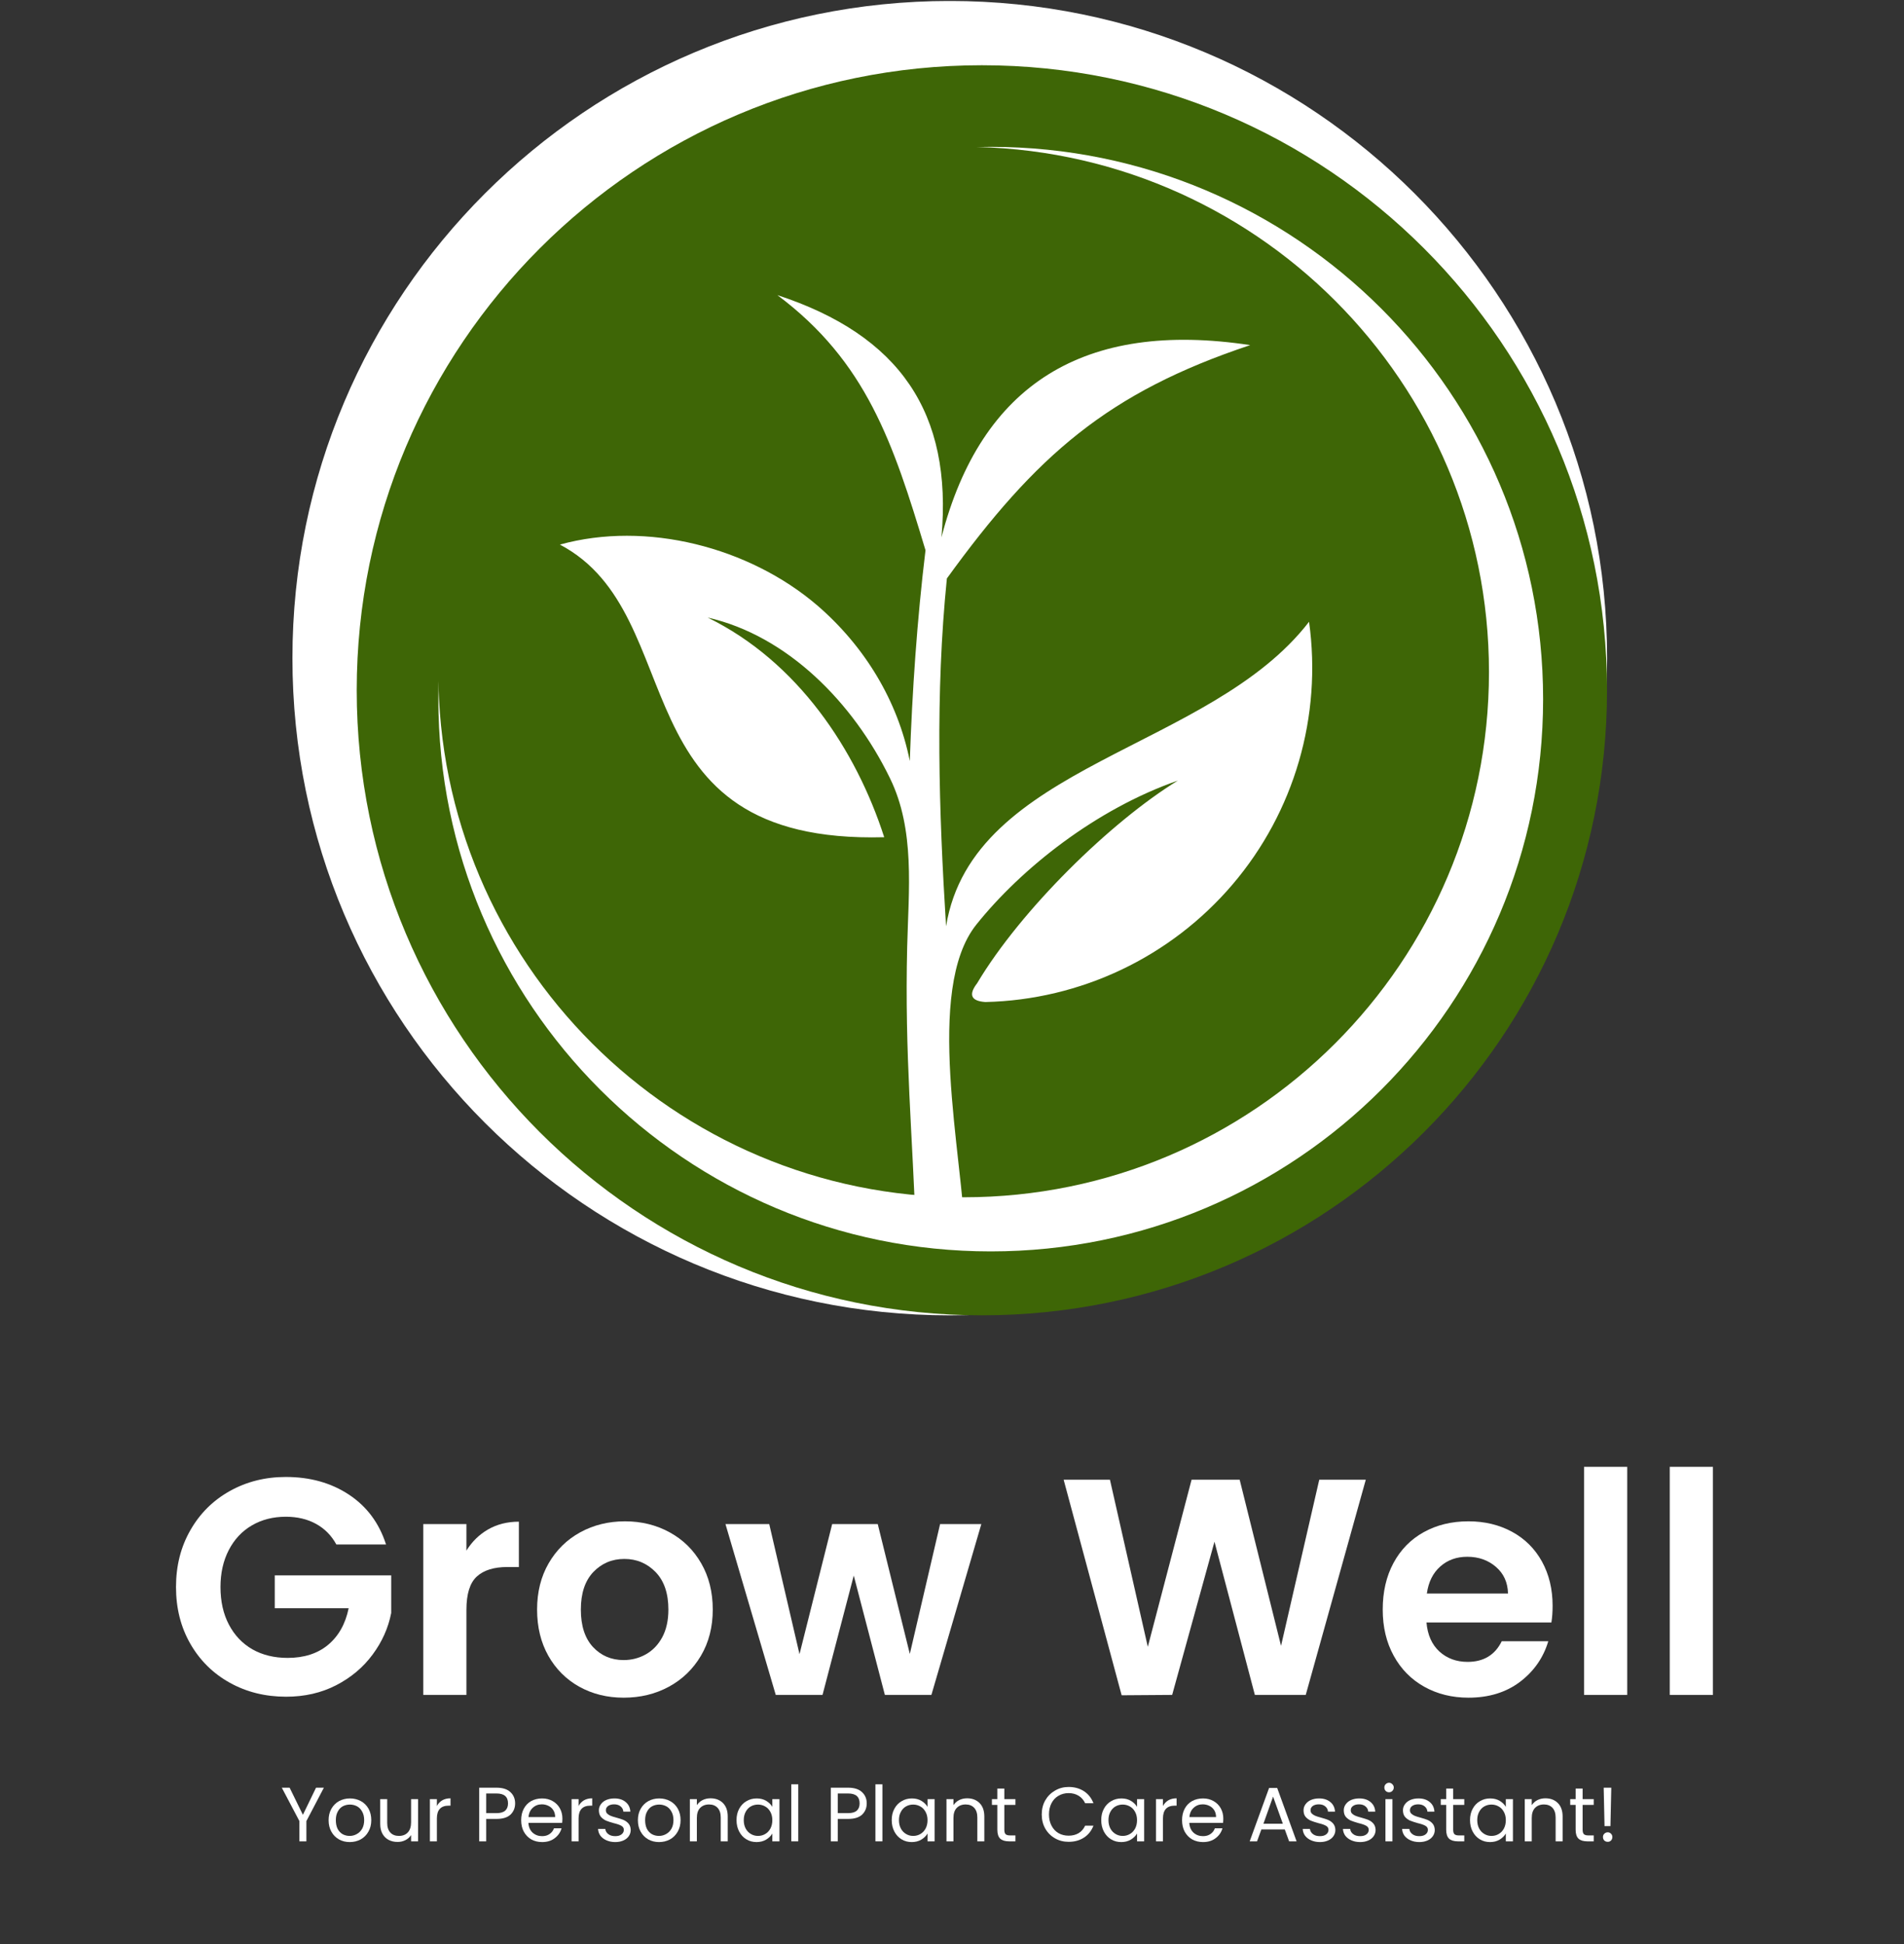 <svg xmlns="http://www.w3.org/2000/svg" xmlns:xlink="http://www.w3.org/1999/xlink" width="329" zoomAndPan="magnify" viewBox="0 0 246.75 252" height="336" preserveAspectRatio="xMidYMid meet" version="1.0"><rect x="0" y="0" width="246.75" height="252" fill="#333333" stroke="none"/><defs><g/><clipPath id="15470810c8"><path d="M 37.898 0.129 L 208.27 0.129 L 208.27 170.496 L 37.898 170.496 Z M 37.898 0.129 " clip-rule="nonzero"/></clipPath><clipPath id="a434ffbba6"><path d="M 123.086 170.496 C 170.133 170.496 208.27 132.359 208.27 85.312 C 208.27 38.266 170.133 0.125 123.086 0.125 C 76.039 0.125 37.898 38.266 37.898 85.312 C 37.898 132.359 76.039 170.496 123.086 170.496 Z M 123.086 170.496 " clip-rule="nonzero"/></clipPath><clipPath id="04ca653854"><path d="M 46.23 8.457 L 208.262 8.457 L 208.262 170.492 L 46.23 170.492 Z M 46.23 8.457 " clip-rule="nonzero"/></clipPath><clipPath id="14a77f9808"><path d="M 127.246 170.492 C 171.992 170.492 208.262 134.219 208.262 89.473 C 208.262 44.73 171.992 8.457 127.246 8.457 C 82.504 8.457 46.23 44.73 46.23 89.473 C 46.23 134.219 82.504 170.492 127.246 170.492 Z M 127.246 170.492 " clip-rule="nonzero"/></clipPath><clipPath id="42d0d74d50"><path d="M 56.809 19.035 L 199.98 19.035 L 199.98 162.207 L 56.809 162.207 Z M 56.809 19.035 " clip-rule="nonzero"/></clipPath><clipPath id="5af9bb416b"><path d="M 128.395 162.207 C 167.93 162.207 199.98 130.156 199.98 90.621 C 199.98 51.086 167.93 19.035 128.395 19.035 C 88.859 19.035 56.809 51.086 56.809 90.621 C 56.809 130.156 88.859 162.207 128.395 162.207 Z M 128.395 162.207 " clip-rule="nonzero"/></clipPath><clipPath id="cdf0ca6db5"><path d="M 56.805 19.031 L 192.965 19.031 L 192.965 155.191 L 56.805 155.191 Z M 56.805 19.031 " clip-rule="nonzero"/></clipPath><clipPath id="8d904d7955"><path d="M 124.887 155.191 C 162.484 155.191 192.965 124.711 192.965 87.113 C 192.965 49.512 162.484 19.031 124.887 19.031 C 87.285 19.031 56.805 49.512 56.805 87.113 C 56.805 124.711 87.285 155.191 124.887 155.191 Z M 124.887 155.191 " clip-rule="nonzero"/></clipPath><clipPath id="7692692f8c"><path d="M 72.535 38.254 L 171 38.254 L 171 155.887 L 72.535 155.887 Z M 72.535 38.254 " clip-rule="nonzero"/></clipPath></defs><g clip-path="url(#15470810c8)"><g clip-path="url(#a434ffbba6)"><path fill="#ffffff" d="M 208.27 170.496 L 37.898 170.496 L 37.898 0.125 L 208.27 0.125 Z M 208.27 170.496 " fill-opacity="1" fill-rule="nonzero"/></g></g><g clip-path="url(#04ca653854)"><g clip-path="url(#14a77f9808)"><path fill="#3e6606" d="M 208.262 170.492 L 46.23 170.492 L 46.23 8.457 L 208.262 8.457 Z M 208.262 170.492 " fill-opacity="1" fill-rule="nonzero"/></g></g><g clip-path="url(#42d0d74d50)"><g clip-path="url(#5af9bb416b)"><path fill="#ffffff" d="M 199.98 162.207 L 56.809 162.207 L 56.809 19.035 L 199.98 19.035 Z M 199.98 162.207 " fill-opacity="1" fill-rule="nonzero"/></g></g><g clip-path="url(#cdf0ca6db5)"><g clip-path="url(#8d904d7955)"><path fill="#3e6606" d="M 192.965 155.191 L 56.805 155.191 L 56.805 19.031 L 192.965 19.031 Z M 192.965 155.191 " fill-opacity="1" fill-rule="nonzero"/></g></g><g clip-path="url(#7692692f8c)"><path fill="#ffffff" d="M 126.629 127.453 C 125.48 128.945 125.848 129.754 127.699 129.883 C 140.055 129.598 151.703 124.059 159.723 114.656 C 167.742 105.254 171.348 92.844 169.648 80.594 C 156.773 97.312 126.055 98.984 122.605 120.062 C 121.668 105.02 121.195 89.973 122.711 74.98 C 134.281 58.996 143.605 50.871 162.023 44.734 C 140.5 41.469 127.152 49.801 122.008 69.652 C 123.469 53.508 116.598 43.453 100.746 38.254 C 112.262 46.875 115.738 57.348 119.941 71.324 C 118.844 80.387 118.219 89.527 117.906 98.645 C 116.363 90.887 112.082 83.781 105.891 78.453 C 97.062 70.906 83.766 67.484 72.562 70.59 C 89.906 79.734 79.641 109.457 114.59 108.52 C 110.93 97.156 103.355 85.742 91.707 80.047 C 102.051 82.398 110.59 91.094 115.344 100.891 C 118.609 107.578 117.75 115.359 117.566 122.727 C 117.227 136.805 118.27 146.836 118.742 160.914 L 125.113 160.836 C 124.75 149.734 119.785 128.289 126.523 119.855 C 132.352 112.566 142.016 104.887 152.645 101.18 C 144 106.48 132.324 117.895 126.629 127.453 " fill-opacity="1" fill-rule="evenodd"/></g><g fill="#ffffff" fill-opacity="1"><g transform="translate(21.418, 219.694)"><g><path d="M 22.172 -19.5 C 21.535 -20.664 20.656 -21.555 19.531 -22.172 C 18.414 -22.785 17.113 -23.094 15.625 -23.094 C 13.969 -23.094 12.5 -22.719 11.219 -21.969 C 9.945 -21.227 8.953 -20.164 8.234 -18.781 C 7.516 -17.395 7.156 -15.797 7.156 -13.984 C 7.156 -12.117 7.52 -10.492 8.25 -9.109 C 8.977 -7.723 9.992 -6.656 11.297 -5.906 C 12.609 -5.164 14.129 -4.797 15.859 -4.797 C 17.992 -4.797 19.738 -5.359 21.094 -6.484 C 22.457 -7.617 23.348 -9.203 23.766 -11.234 L 14.188 -11.234 L 14.188 -15.5 L 29.281 -15.5 L 29.281 -10.625 C 28.906 -8.688 28.102 -6.891 26.875 -5.234 C 25.656 -3.578 24.078 -2.25 22.141 -1.25 C 20.211 -0.258 18.051 0.234 15.656 0.234 C 12.969 0.234 10.535 -0.367 8.359 -1.578 C 6.191 -2.785 4.488 -4.469 3.25 -6.625 C 2.008 -8.789 1.391 -11.242 1.391 -13.984 C 1.391 -16.723 2.008 -19.176 3.25 -21.344 C 4.488 -23.52 6.191 -25.211 8.359 -26.422 C 10.535 -27.641 12.957 -28.25 15.625 -28.25 C 18.77 -28.25 21.5 -27.484 23.812 -25.953 C 26.125 -24.422 27.723 -22.27 28.609 -19.5 Z M 22.172 -19.5 "/></g></g></g><g fill="#ffffff" fill-opacity="1"><g transform="translate(52.103, 219.694)"><g><path d="M 8.344 -18.703 C 9.062 -19.867 10 -20.785 11.156 -21.453 C 12.32 -22.117 13.648 -22.453 15.141 -22.453 L 15.141 -16.578 L 13.656 -16.578 C 11.906 -16.578 10.582 -16.164 9.688 -15.344 C 8.789 -14.52 8.344 -13.082 8.344 -11.031 L 8.344 0 L 2.75 0 L 2.75 -22.141 L 8.344 -22.141 Z M 8.344 -18.703 "/></g></g></g><g fill="#ffffff" fill-opacity="1"><g transform="translate(68.245, 219.694)"><g><path d="M 12.578 0.359 C 10.453 0.359 8.535 -0.113 6.828 -1.062 C 5.129 -2.008 3.789 -3.348 2.812 -5.078 C 1.844 -6.805 1.359 -8.801 1.359 -11.062 C 1.359 -13.332 1.859 -15.332 2.859 -17.062 C 3.859 -18.789 5.223 -20.129 6.953 -21.078 C 8.68 -22.023 10.613 -22.5 12.75 -22.5 C 14.875 -22.5 16.801 -22.023 18.531 -21.078 C 20.27 -20.129 21.633 -18.789 22.625 -17.062 C 23.625 -15.332 24.125 -13.332 24.125 -11.062 C 24.125 -8.801 23.613 -6.805 22.594 -5.078 C 21.57 -3.348 20.188 -2.008 18.438 -1.062 C 16.695 -0.113 14.742 0.359 12.578 0.359 Z M 12.578 -4.516 C 13.598 -4.516 14.551 -4.758 15.438 -5.25 C 16.332 -5.75 17.047 -6.488 17.578 -7.469 C 18.109 -8.457 18.375 -9.656 18.375 -11.062 C 18.375 -13.164 17.82 -14.785 16.719 -15.922 C 15.613 -17.055 14.266 -17.625 12.672 -17.625 C 11.066 -17.625 9.723 -17.055 8.641 -15.922 C 7.566 -14.785 7.031 -13.164 7.031 -11.062 C 7.031 -8.957 7.555 -7.336 8.609 -6.203 C 9.66 -5.078 10.984 -4.516 12.578 -4.516 Z M 12.578 -4.516 "/></g></g></g><g fill="#ffffff" fill-opacity="1"><g transform="translate(93.737, 219.694)"><g><path d="M 33.438 -22.141 L 26.969 0 L 20.938 0 L 16.906 -15.469 L 12.859 0 L 6.797 0 L 0.281 -22.141 L 5.953 -22.141 L 9.875 -5.281 L 14.109 -22.141 L 20.016 -22.141 L 24.172 -5.312 L 28.094 -22.141 Z M 33.438 -22.141 "/></g></g></g><g fill="#ffffff" fill-opacity="1"><g transform="translate(127.46, 219.694)"><g/></g></g><g fill="#ffffff" fill-opacity="1"><g transform="translate(136.969, 219.694)"><g><path d="M 40.031 -27.891 L 32.25 0 L 25.656 0 L 20.422 -19.859 L 14.938 0 L 8.391 0.047 L 0.875 -27.891 L 6.875 -27.891 L 11.781 -6.234 L 17.453 -27.891 L 23.688 -27.891 L 29.047 -6.359 L 34 -27.891 Z M 40.031 -27.891 "/></g></g></g><g fill="#ffffff" fill-opacity="1"><g transform="translate(177.883, 219.694)"><g><path d="M 23.328 -11.547 C 23.328 -10.742 23.273 -10.023 23.172 -9.391 L 6.984 -9.391 C 7.117 -7.785 7.676 -6.531 8.656 -5.625 C 9.645 -4.727 10.863 -4.281 12.312 -4.281 C 14.383 -4.281 15.859 -5.172 16.734 -6.953 L 22.766 -6.953 C 22.129 -4.816 20.906 -3.062 19.094 -1.688 C 17.281 -0.32 15.055 0.359 12.422 0.359 C 10.297 0.359 8.383 -0.113 6.688 -1.062 C 5 -2.008 3.68 -3.348 2.734 -5.078 C 1.785 -6.805 1.312 -8.801 1.312 -11.062 C 1.312 -13.352 1.773 -15.363 2.703 -17.094 C 3.641 -18.832 4.945 -20.164 6.625 -21.094 C 8.312 -22.031 10.242 -22.5 12.422 -22.5 C 14.523 -22.5 16.41 -22.047 18.078 -21.141 C 19.742 -20.234 21.035 -18.945 21.953 -17.281 C 22.867 -15.613 23.328 -13.703 23.328 -11.547 Z M 17.547 -13.141 C 17.516 -14.578 16.992 -15.727 15.984 -16.594 C 14.973 -17.469 13.734 -17.906 12.266 -17.906 C 10.879 -17.906 9.711 -17.484 8.766 -16.641 C 7.816 -15.797 7.238 -14.629 7.031 -13.141 Z M 17.547 -13.141 "/></g></g></g><g fill="#ffffff" fill-opacity="1"><g transform="translate(202.536, 219.694)"><g><path d="M 8.344 -29.562 L 8.344 0 L 2.75 0 L 2.75 -29.562 Z M 8.344 -29.562 "/></g></g></g><g fill="#ffffff" fill-opacity="1"><g transform="translate(213.644, 219.694)"><g><path d="M 8.344 -29.562 L 8.344 0 L 2.75 0 L 2.75 -29.562 Z M 8.344 -29.562 "/></g></g></g><g fill="#ffffff" fill-opacity="1"><g transform="translate(36.332, 238.674)"><g><path d="M 5.641 -6.953 L 3.375 -2.625 L 3.375 0 L 2.469 0 L 2.469 -2.625 L 0.188 -6.953 L 1.203 -6.953 L 2.922 -3.438 L 4.625 -6.953 Z M 5.641 -6.953 "/></g></g></g><g fill="#ffffff" fill-opacity="1"><g transform="translate(42.164, 238.674)"><g><path d="M 3.156 0.094 C 2.645 0.094 2.18 -0.02 1.766 -0.25 C 1.348 -0.488 1.02 -0.82 0.781 -1.25 C 0.539 -1.676 0.422 -2.176 0.422 -2.75 C 0.422 -3.301 0.539 -3.789 0.781 -4.219 C 1.031 -4.656 1.363 -4.988 1.781 -5.219 C 2.207 -5.445 2.676 -5.562 3.188 -5.562 C 3.707 -5.562 4.176 -5.445 4.594 -5.219 C 5.02 -4.988 5.352 -4.66 5.594 -4.234 C 5.832 -3.805 5.953 -3.312 5.953 -2.75 C 5.953 -2.176 5.828 -1.676 5.578 -1.25 C 5.336 -0.82 5.004 -0.488 4.578 -0.25 C 4.148 -0.02 3.676 0.094 3.156 0.094 Z M 3.156 -0.703 C 3.477 -0.703 3.781 -0.781 4.062 -0.938 C 4.352 -1.094 4.586 -1.32 4.766 -1.625 C 4.941 -1.938 5.031 -2.312 5.031 -2.75 C 5.031 -3.188 4.941 -3.555 4.766 -3.859 C 4.598 -4.172 4.375 -4.398 4.094 -4.547 C 3.812 -4.691 3.508 -4.766 3.188 -4.766 C 2.852 -4.766 2.547 -4.691 2.266 -4.547 C 1.992 -4.398 1.773 -4.172 1.609 -3.859 C 1.441 -3.555 1.359 -3.188 1.359 -2.75 C 1.359 -2.301 1.438 -1.922 1.594 -1.609 C 1.758 -1.305 1.977 -1.078 2.25 -0.922 C 2.531 -0.773 2.832 -0.703 3.156 -0.703 Z M 3.156 -0.703 "/></g></g></g><g fill="#ffffff" fill-opacity="1"><g transform="translate(48.555, 238.674)"><g><path d="M 5.625 -5.469 L 5.625 0 L 4.719 0 L 4.719 -0.812 C 4.539 -0.531 4.297 -0.312 3.984 -0.156 C 3.68 0 3.344 0.078 2.969 0.078 C 2.539 0.078 2.156 -0.008 1.812 -0.188 C 1.477 -0.363 1.211 -0.625 1.016 -0.969 C 0.816 -1.32 0.719 -1.754 0.719 -2.266 L 0.719 -5.469 L 1.625 -5.469 L 1.625 -2.391 C 1.625 -1.848 1.758 -1.43 2.031 -1.141 C 2.301 -0.848 2.672 -0.703 3.141 -0.703 C 3.629 -0.703 4.016 -0.852 4.297 -1.156 C 4.578 -1.457 4.719 -1.895 4.719 -2.469 L 4.719 -5.469 Z M 5.625 -5.469 "/></g></g></g><g fill="#ffffff" fill-opacity="1"><g transform="translate(54.946, 238.674)"><g><path d="M 1.672 -4.578 C 1.836 -4.891 2.066 -5.133 2.359 -5.312 C 2.66 -5.488 3.02 -5.578 3.438 -5.578 L 3.438 -4.625 L 3.203 -4.625 C 2.18 -4.625 1.672 -4.07 1.672 -2.969 L 1.672 0 L 0.766 0 L 0.766 -5.469 L 1.672 -5.469 Z M 1.672 -4.578 "/></g></g></g><g fill="#ffffff" fill-opacity="1"><g transform="translate(58.671, 238.674)"><g/></g></g><g fill="#ffffff" fill-opacity="1"><g transform="translate(61.337, 238.674)"><g><path d="M 5.422 -4.922 C 5.422 -4.336 5.223 -3.852 4.828 -3.469 C 4.43 -3.094 3.828 -2.906 3.016 -2.906 L 1.672 -2.906 L 1.672 0 L 0.766 0 L 0.766 -6.953 L 3.016 -6.953 C 3.797 -6.953 4.391 -6.766 4.797 -6.391 C 5.211 -6.016 5.422 -5.523 5.422 -4.922 Z M 3.016 -3.656 C 3.523 -3.656 3.898 -3.766 4.141 -3.984 C 4.379 -4.203 4.5 -4.516 4.5 -4.922 C 4.5 -5.773 4.004 -6.203 3.016 -6.203 L 1.672 -6.203 L 1.672 -3.656 Z M 3.016 -3.656 "/></g></g></g><g fill="#ffffff" fill-opacity="1"><g transform="translate(67.119, 238.674)"><g><path d="M 5.766 -2.953 C 5.766 -2.773 5.754 -2.586 5.734 -2.391 L 1.359 -2.391 C 1.391 -1.859 1.57 -1.438 1.906 -1.125 C 2.25 -0.82 2.66 -0.672 3.141 -0.672 C 3.523 -0.672 3.848 -0.766 4.109 -0.953 C 4.379 -1.141 4.566 -1.383 4.672 -1.688 L 5.656 -1.688 C 5.508 -1.164 5.211 -0.738 4.766 -0.406 C 4.328 -0.07 3.785 0.094 3.141 0.094 C 2.617 0.094 2.148 -0.02 1.734 -0.25 C 1.328 -0.488 1.004 -0.82 0.766 -1.25 C 0.535 -1.676 0.422 -2.176 0.422 -2.75 C 0.422 -3.312 0.535 -3.805 0.766 -4.234 C 0.992 -4.66 1.312 -4.988 1.719 -5.219 C 2.133 -5.445 2.609 -5.562 3.141 -5.562 C 3.648 -5.562 4.102 -5.445 4.5 -5.219 C 4.906 -4.988 5.219 -4.676 5.438 -4.281 C 5.656 -3.883 5.766 -3.441 5.766 -2.953 Z M 4.828 -3.141 C 4.828 -3.484 4.75 -3.781 4.594 -4.031 C 4.438 -4.281 4.227 -4.469 3.969 -4.594 C 3.707 -4.727 3.414 -4.797 3.094 -4.797 C 2.633 -4.797 2.242 -4.645 1.922 -4.344 C 1.598 -4.051 1.414 -3.648 1.375 -3.141 Z M 4.828 -3.141 "/></g></g></g><g fill="#ffffff" fill-opacity="1"><g transform="translate(73.31, 238.674)"><g><path d="M 1.672 -4.578 C 1.836 -4.891 2.066 -5.133 2.359 -5.312 C 2.66 -5.488 3.02 -5.578 3.438 -5.578 L 3.438 -4.625 L 3.203 -4.625 C 2.18 -4.625 1.672 -4.07 1.672 -2.969 L 1.672 0 L 0.766 0 L 0.766 -5.469 L 1.672 -5.469 Z M 1.672 -4.578 "/></g></g></g><g fill="#ffffff" fill-opacity="1"><g transform="translate(77.035, 238.674)"><g><path d="M 2.703 0.094 C 2.285 0.094 1.91 0.02 1.578 -0.125 C 1.242 -0.27 0.977 -0.469 0.781 -0.719 C 0.594 -0.977 0.488 -1.273 0.469 -1.609 L 1.406 -1.609 C 1.438 -1.336 1.566 -1.113 1.797 -0.938 C 2.023 -0.758 2.328 -0.672 2.703 -0.672 C 3.047 -0.672 3.316 -0.75 3.516 -0.906 C 3.711 -1.062 3.812 -1.254 3.812 -1.484 C 3.812 -1.723 3.703 -1.898 3.484 -2.016 C 3.273 -2.141 2.945 -2.254 2.5 -2.359 C 2.094 -2.473 1.758 -2.582 1.5 -2.688 C 1.25 -2.801 1.031 -2.961 0.844 -3.172 C 0.664 -3.391 0.578 -3.676 0.578 -4.031 C 0.578 -4.312 0.66 -4.566 0.828 -4.797 C 0.992 -5.035 1.227 -5.223 1.531 -5.359 C 1.844 -5.492 2.195 -5.562 2.594 -5.562 C 3.195 -5.562 3.68 -5.406 4.047 -5.094 C 4.422 -4.789 4.625 -4.375 4.656 -3.844 L 3.75 -3.844 C 3.727 -4.125 3.609 -4.352 3.391 -4.531 C 3.18 -4.707 2.906 -4.797 2.562 -4.797 C 2.227 -4.797 1.961 -4.723 1.766 -4.578 C 1.578 -4.441 1.484 -4.258 1.484 -4.031 C 1.484 -3.852 1.539 -3.707 1.656 -3.594 C 1.781 -3.477 1.926 -3.383 2.094 -3.312 C 2.27 -3.238 2.516 -3.16 2.828 -3.078 C 3.223 -2.973 3.539 -2.867 3.781 -2.766 C 4.031 -2.66 4.242 -2.504 4.422 -2.297 C 4.598 -2.086 4.691 -1.816 4.703 -1.484 C 4.703 -1.18 4.617 -0.91 4.453 -0.672 C 4.285 -0.43 4.051 -0.242 3.75 -0.109 C 3.445 0.023 3.098 0.094 2.703 0.094 Z M 2.703 0.094 "/></g></g></g><g fill="#ffffff" fill-opacity="1"><g transform="translate(82.247, 238.674)"><g><path d="M 3.156 0.094 C 2.645 0.094 2.18 -0.02 1.766 -0.25 C 1.348 -0.488 1.02 -0.82 0.781 -1.25 C 0.539 -1.676 0.422 -2.176 0.422 -2.75 C 0.422 -3.301 0.539 -3.789 0.781 -4.219 C 1.031 -4.656 1.363 -4.988 1.781 -5.219 C 2.207 -5.445 2.676 -5.562 3.188 -5.562 C 3.707 -5.562 4.176 -5.445 4.594 -5.219 C 5.02 -4.988 5.352 -4.66 5.594 -4.234 C 5.832 -3.805 5.953 -3.312 5.953 -2.75 C 5.953 -2.176 5.828 -1.676 5.578 -1.25 C 5.336 -0.82 5.004 -0.488 4.578 -0.25 C 4.148 -0.02 3.676 0.094 3.156 0.094 Z M 3.156 -0.703 C 3.477 -0.703 3.781 -0.781 4.062 -0.938 C 4.352 -1.094 4.586 -1.32 4.766 -1.625 C 4.941 -1.938 5.031 -2.312 5.031 -2.75 C 5.031 -3.188 4.941 -3.555 4.766 -3.859 C 4.598 -4.172 4.375 -4.398 4.094 -4.547 C 3.812 -4.691 3.508 -4.766 3.188 -4.766 C 2.852 -4.766 2.547 -4.691 2.266 -4.547 C 1.992 -4.398 1.773 -4.172 1.609 -3.859 C 1.441 -3.555 1.359 -3.188 1.359 -2.75 C 1.359 -2.301 1.438 -1.922 1.594 -1.609 C 1.758 -1.305 1.977 -1.078 2.25 -0.922 C 2.531 -0.773 2.832 -0.703 3.156 -0.703 Z M 3.156 -0.703 "/></g></g></g><g fill="#ffffff" fill-opacity="1"><g transform="translate(88.638, 238.674)"><g><path d="M 3.438 -5.578 C 4.102 -5.578 4.641 -5.375 5.047 -4.969 C 5.461 -4.562 5.672 -3.977 5.672 -3.219 L 5.672 0 L 4.766 0 L 4.766 -3.094 C 4.766 -3.633 4.629 -4.051 4.359 -4.344 C 4.086 -4.633 3.719 -4.781 3.25 -4.781 C 2.77 -4.781 2.383 -4.629 2.094 -4.328 C 1.812 -4.035 1.672 -3.602 1.672 -3.031 L 1.672 0 L 0.766 0 L 0.766 -5.469 L 1.672 -5.469 L 1.672 -4.688 C 1.859 -4.969 2.102 -5.188 2.406 -5.344 C 2.719 -5.5 3.062 -5.578 3.438 -5.578 Z M 3.438 -5.578 "/></g></g></g><g fill="#ffffff" fill-opacity="1"><g transform="translate(95.029, 238.674)"><g><path d="M 0.422 -2.75 C 0.422 -3.312 0.535 -3.801 0.766 -4.219 C 0.992 -4.645 1.305 -4.973 1.703 -5.203 C 2.098 -5.441 2.539 -5.562 3.031 -5.562 C 3.508 -5.562 3.922 -5.457 4.266 -5.25 C 4.617 -5.039 4.883 -4.781 5.062 -4.469 L 5.062 -5.469 L 5.984 -5.469 L 5.984 0 L 5.062 0 L 5.062 -1.016 C 4.883 -0.703 4.613 -0.438 4.25 -0.219 C 3.895 -0.008 3.484 0.094 3.016 0.094 C 2.523 0.094 2.082 -0.023 1.688 -0.266 C 1.301 -0.504 0.992 -0.836 0.766 -1.266 C 0.535 -1.703 0.422 -2.195 0.422 -2.75 Z M 5.062 -2.75 C 5.062 -3.156 4.977 -3.508 4.812 -3.812 C 4.645 -4.125 4.422 -4.359 4.141 -4.516 C 3.859 -4.68 3.547 -4.766 3.203 -4.766 C 2.867 -4.766 2.562 -4.688 2.281 -4.531 C 2 -4.375 1.773 -4.141 1.609 -3.828 C 1.441 -3.523 1.359 -3.164 1.359 -2.75 C 1.359 -2.332 1.441 -1.969 1.609 -1.656 C 1.773 -1.352 2 -1.117 2.281 -0.953 C 2.562 -0.785 2.867 -0.703 3.203 -0.703 C 3.547 -0.703 3.859 -0.785 4.141 -0.953 C 4.422 -1.117 4.645 -1.352 4.812 -1.656 C 4.977 -1.969 5.062 -2.332 5.062 -2.75 Z M 5.062 -2.75 "/></g></g></g><g fill="#ffffff" fill-opacity="1"><g transform="translate(101.78, 238.674)"><g><path d="M 1.672 -7.391 L 1.672 0 L 0.766 0 L 0.766 -7.391 Z M 1.672 -7.391 "/></g></g></g><g fill="#ffffff" fill-opacity="1"><g transform="translate(104.236, 238.674)"><g/></g></g><g fill="#ffffff" fill-opacity="1"><g transform="translate(106.903, 238.674)"><g><path d="M 5.422 -4.922 C 5.422 -4.336 5.223 -3.852 4.828 -3.469 C 4.43 -3.094 3.828 -2.906 3.016 -2.906 L 1.672 -2.906 L 1.672 0 L 0.766 0 L 0.766 -6.953 L 3.016 -6.953 C 3.797 -6.953 4.391 -6.766 4.797 -6.391 C 5.211 -6.016 5.422 -5.523 5.422 -4.922 Z M 3.016 -3.656 C 3.523 -3.656 3.898 -3.766 4.141 -3.984 C 4.379 -4.203 4.5 -4.516 4.5 -4.922 C 4.5 -5.773 4.004 -6.203 3.016 -6.203 L 1.672 -6.203 L 1.672 -3.656 Z M 3.016 -3.656 "/></g></g></g><g fill="#ffffff" fill-opacity="1"><g transform="translate(112.685, 238.674)"><g><path d="M 1.672 -7.391 L 1.672 0 L 0.766 0 L 0.766 -7.391 Z M 1.672 -7.391 "/></g></g></g><g fill="#ffffff" fill-opacity="1"><g transform="translate(115.141, 238.674)"><g><path d="M 0.422 -2.75 C 0.422 -3.312 0.535 -3.801 0.766 -4.219 C 0.992 -4.645 1.305 -4.973 1.703 -5.203 C 2.098 -5.441 2.539 -5.562 3.031 -5.562 C 3.508 -5.562 3.922 -5.457 4.266 -5.25 C 4.617 -5.039 4.883 -4.781 5.062 -4.469 L 5.062 -5.469 L 5.984 -5.469 L 5.984 0 L 5.062 0 L 5.062 -1.016 C 4.883 -0.703 4.613 -0.438 4.25 -0.219 C 3.895 -0.008 3.484 0.094 3.016 0.094 C 2.523 0.094 2.082 -0.023 1.688 -0.266 C 1.301 -0.504 0.992 -0.836 0.766 -1.266 C 0.535 -1.703 0.422 -2.195 0.422 -2.75 Z M 5.062 -2.75 C 5.062 -3.156 4.977 -3.508 4.812 -3.812 C 4.645 -4.125 4.422 -4.359 4.141 -4.516 C 3.859 -4.68 3.547 -4.766 3.203 -4.766 C 2.867 -4.766 2.562 -4.688 2.281 -4.531 C 2 -4.375 1.773 -4.141 1.609 -3.828 C 1.441 -3.523 1.359 -3.164 1.359 -2.75 C 1.359 -2.332 1.441 -1.969 1.609 -1.656 C 1.773 -1.352 2 -1.117 2.281 -0.953 C 2.562 -0.785 2.867 -0.703 3.203 -0.703 C 3.547 -0.703 3.859 -0.785 4.141 -0.953 C 4.422 -1.117 4.645 -1.352 4.812 -1.656 C 4.977 -1.969 5.062 -2.332 5.062 -2.75 Z M 5.062 -2.75 "/></g></g></g><g fill="#ffffff" fill-opacity="1"><g transform="translate(121.892, 238.674)"><g><path d="M 3.438 -5.578 C 4.102 -5.578 4.641 -5.375 5.047 -4.969 C 5.461 -4.562 5.672 -3.977 5.672 -3.219 L 5.672 0 L 4.766 0 L 4.766 -3.094 C 4.766 -3.633 4.629 -4.051 4.359 -4.344 C 4.086 -4.633 3.719 -4.781 3.25 -4.781 C 2.77 -4.781 2.383 -4.629 2.094 -4.328 C 1.812 -4.035 1.672 -3.602 1.672 -3.031 L 1.672 0 L 0.766 0 L 0.766 -5.469 L 1.672 -5.469 L 1.672 -4.688 C 1.859 -4.969 2.102 -5.188 2.406 -5.344 C 2.719 -5.5 3.062 -5.578 3.438 -5.578 Z M 3.438 -5.578 "/></g></g></g><g fill="#ffffff" fill-opacity="1"><g transform="translate(128.283, 238.674)"><g><path d="M 1.875 -4.719 L 1.875 -1.5 C 1.875 -1.227 1.93 -1.035 2.047 -0.922 C 2.16 -0.816 2.359 -0.766 2.641 -0.766 L 3.312 -0.766 L 3.312 0 L 2.484 0 C 1.984 0 1.602 -0.113 1.344 -0.344 C 1.094 -0.582 0.969 -0.969 0.969 -1.5 L 0.969 -4.719 L 0.266 -4.719 L 0.266 -5.469 L 0.969 -5.469 L 0.969 -6.844 L 1.875 -6.844 L 1.875 -5.469 L 3.312 -5.469 L 3.312 -4.719 Z M 1.875 -4.719 "/></g></g></g><g fill="#ffffff" fill-opacity="1"><g transform="translate(131.917, 238.674)"><g/></g></g><g fill="#ffffff" fill-opacity="1"><g transform="translate(134.584, 238.674)"><g><path d="M 0.422 -3.484 C 0.422 -4.16 0.57 -4.77 0.875 -5.312 C 1.188 -5.852 1.609 -6.273 2.141 -6.578 C 2.672 -6.891 3.258 -7.047 3.906 -7.047 C 4.664 -7.047 5.328 -6.863 5.891 -6.5 C 6.453 -6.133 6.863 -5.613 7.125 -4.938 L 6.047 -4.938 C 5.848 -5.363 5.566 -5.688 5.203 -5.906 C 4.836 -6.133 4.406 -6.25 3.906 -6.25 C 3.414 -6.25 2.977 -6.133 2.594 -5.906 C 2.207 -5.688 1.906 -5.367 1.688 -4.953 C 1.469 -4.535 1.359 -4.047 1.359 -3.484 C 1.359 -2.93 1.469 -2.445 1.688 -2.031 C 1.906 -1.613 2.207 -1.289 2.594 -1.062 C 2.977 -0.844 3.414 -0.734 3.906 -0.734 C 4.406 -0.734 4.836 -0.844 5.203 -1.062 C 5.566 -1.281 5.848 -1.602 6.047 -2.031 L 7.125 -2.031 C 6.863 -1.363 6.453 -0.848 5.891 -0.484 C 5.328 -0.117 4.664 0.062 3.906 0.062 C 3.258 0.062 2.672 -0.086 2.141 -0.391 C 1.609 -0.691 1.188 -1.113 0.875 -1.656 C 0.57 -2.195 0.422 -2.805 0.422 -3.484 Z M 0.422 -3.484 "/></g></g></g><g fill="#ffffff" fill-opacity="1"><g transform="translate(142.293, 238.674)"><g><path d="M 0.422 -2.75 C 0.422 -3.312 0.535 -3.801 0.766 -4.219 C 0.992 -4.645 1.305 -4.973 1.703 -5.203 C 2.098 -5.441 2.539 -5.562 3.031 -5.562 C 3.508 -5.562 3.922 -5.457 4.266 -5.25 C 4.617 -5.039 4.883 -4.781 5.062 -4.469 L 5.062 -5.469 L 5.984 -5.469 L 5.984 0 L 5.062 0 L 5.062 -1.016 C 4.883 -0.703 4.613 -0.438 4.25 -0.219 C 3.895 -0.008 3.484 0.094 3.016 0.094 C 2.523 0.094 2.082 -0.023 1.688 -0.266 C 1.301 -0.504 0.992 -0.836 0.766 -1.266 C 0.535 -1.703 0.422 -2.195 0.422 -2.75 Z M 5.062 -2.75 C 5.062 -3.156 4.977 -3.508 4.812 -3.812 C 4.645 -4.125 4.422 -4.359 4.141 -4.516 C 3.859 -4.68 3.547 -4.766 3.203 -4.766 C 2.867 -4.766 2.562 -4.688 2.281 -4.531 C 2 -4.375 1.773 -4.141 1.609 -3.828 C 1.441 -3.523 1.359 -3.164 1.359 -2.75 C 1.359 -2.332 1.441 -1.969 1.609 -1.656 C 1.773 -1.352 2 -1.117 2.281 -0.953 C 2.562 -0.785 2.867 -0.703 3.203 -0.703 C 3.547 -0.703 3.859 -0.785 4.141 -0.953 C 4.422 -1.117 4.645 -1.352 4.812 -1.656 C 4.977 -1.969 5.062 -2.332 5.062 -2.75 Z M 5.062 -2.75 "/></g></g></g><g fill="#ffffff" fill-opacity="1"><g transform="translate(149.043, 238.674)"><g><path d="M 1.672 -4.578 C 1.836 -4.891 2.066 -5.133 2.359 -5.312 C 2.66 -5.488 3.02 -5.578 3.438 -5.578 L 3.438 -4.625 L 3.203 -4.625 C 2.18 -4.625 1.672 -4.07 1.672 -2.969 L 1.672 0 L 0.766 0 L 0.766 -5.469 L 1.672 -5.469 Z M 1.672 -4.578 "/></g></g></g><g fill="#ffffff" fill-opacity="1"><g transform="translate(152.768, 238.674)"><g><path d="M 5.766 -2.953 C 5.766 -2.773 5.754 -2.586 5.734 -2.391 L 1.359 -2.391 C 1.391 -1.859 1.57 -1.438 1.906 -1.125 C 2.25 -0.82 2.66 -0.672 3.141 -0.672 C 3.523 -0.672 3.848 -0.766 4.109 -0.953 C 4.379 -1.141 4.566 -1.383 4.672 -1.688 L 5.656 -1.688 C 5.508 -1.164 5.211 -0.738 4.766 -0.406 C 4.328 -0.07 3.785 0.094 3.141 0.094 C 2.617 0.094 2.148 -0.02 1.734 -0.25 C 1.328 -0.488 1.004 -0.82 0.766 -1.25 C 0.535 -1.676 0.422 -2.176 0.422 -2.75 C 0.422 -3.312 0.535 -3.805 0.766 -4.234 C 0.992 -4.66 1.312 -4.988 1.719 -5.219 C 2.133 -5.445 2.609 -5.562 3.141 -5.562 C 3.648 -5.562 4.102 -5.445 4.5 -5.219 C 4.906 -4.988 5.219 -4.676 5.438 -4.281 C 5.656 -3.883 5.766 -3.441 5.766 -2.953 Z M 4.828 -3.141 C 4.828 -3.484 4.75 -3.781 4.594 -4.031 C 4.438 -4.281 4.227 -4.469 3.969 -4.594 C 3.707 -4.727 3.414 -4.797 3.094 -4.797 C 2.633 -4.797 2.242 -4.645 1.922 -4.344 C 1.598 -4.051 1.414 -3.648 1.375 -3.141 Z M 4.828 -3.141 "/></g></g></g><g fill="#ffffff" fill-opacity="1"><g transform="translate(158.959, 238.674)"><g/></g></g><g fill="#ffffff" fill-opacity="1"><g transform="translate(161.626, 238.674)"><g><path d="M 4.875 -1.547 L 1.844 -1.547 L 1.281 0 L 0.328 0 L 2.844 -6.922 L 3.891 -6.922 L 6.406 0 L 5.438 0 Z M 4.625 -2.281 L 3.359 -5.797 L 2.109 -2.281 Z M 4.625 -2.281 "/></g></g></g><g fill="#ffffff" fill-opacity="1"><g transform="translate(168.356, 238.674)"><g><path d="M 2.703 0.094 C 2.285 0.094 1.91 0.02 1.578 -0.125 C 1.242 -0.27 0.977 -0.469 0.781 -0.719 C 0.594 -0.977 0.488 -1.273 0.469 -1.609 L 1.406 -1.609 C 1.438 -1.336 1.566 -1.113 1.797 -0.938 C 2.023 -0.758 2.328 -0.672 2.703 -0.672 C 3.047 -0.672 3.316 -0.75 3.516 -0.906 C 3.711 -1.062 3.812 -1.254 3.812 -1.484 C 3.812 -1.723 3.703 -1.898 3.484 -2.016 C 3.273 -2.141 2.945 -2.254 2.5 -2.359 C 2.094 -2.473 1.758 -2.582 1.5 -2.688 C 1.25 -2.801 1.031 -2.961 0.844 -3.172 C 0.664 -3.391 0.578 -3.676 0.578 -4.031 C 0.578 -4.312 0.66 -4.566 0.828 -4.797 C 0.992 -5.035 1.227 -5.223 1.531 -5.359 C 1.844 -5.492 2.195 -5.562 2.594 -5.562 C 3.195 -5.562 3.68 -5.406 4.047 -5.094 C 4.422 -4.789 4.625 -4.375 4.656 -3.844 L 3.75 -3.844 C 3.727 -4.125 3.609 -4.352 3.391 -4.531 C 3.18 -4.707 2.906 -4.797 2.562 -4.797 C 2.227 -4.797 1.961 -4.723 1.766 -4.578 C 1.578 -4.441 1.484 -4.258 1.484 -4.031 C 1.484 -3.852 1.539 -3.707 1.656 -3.594 C 1.781 -3.477 1.926 -3.383 2.094 -3.312 C 2.27 -3.238 2.516 -3.16 2.828 -3.078 C 3.223 -2.973 3.539 -2.867 3.781 -2.766 C 4.031 -2.66 4.242 -2.504 4.422 -2.297 C 4.598 -2.086 4.691 -1.816 4.703 -1.484 C 4.703 -1.18 4.617 -0.91 4.453 -0.672 C 4.285 -0.43 4.051 -0.242 3.75 -0.109 C 3.445 0.023 3.098 0.094 2.703 0.094 Z M 2.703 0.094 "/></g></g></g><g fill="#ffffff" fill-opacity="1"><g transform="translate(173.569, 238.674)"><g><path d="M 2.703 0.094 C 2.285 0.094 1.91 0.02 1.578 -0.125 C 1.242 -0.27 0.977 -0.469 0.781 -0.719 C 0.594 -0.977 0.488 -1.273 0.469 -1.609 L 1.406 -1.609 C 1.438 -1.336 1.566 -1.113 1.797 -0.938 C 2.023 -0.758 2.328 -0.672 2.703 -0.672 C 3.047 -0.672 3.316 -0.75 3.516 -0.906 C 3.711 -1.062 3.812 -1.254 3.812 -1.484 C 3.812 -1.723 3.703 -1.898 3.484 -2.016 C 3.273 -2.141 2.945 -2.254 2.5 -2.359 C 2.094 -2.473 1.758 -2.582 1.5 -2.688 C 1.25 -2.801 1.031 -2.961 0.844 -3.172 C 0.664 -3.391 0.578 -3.676 0.578 -4.031 C 0.578 -4.312 0.66 -4.566 0.828 -4.797 C 0.992 -5.035 1.227 -5.223 1.531 -5.359 C 1.844 -5.492 2.195 -5.562 2.594 -5.562 C 3.195 -5.562 3.68 -5.406 4.047 -5.094 C 4.422 -4.789 4.625 -4.375 4.656 -3.844 L 3.75 -3.844 C 3.727 -4.125 3.609 -4.352 3.391 -4.531 C 3.18 -4.707 2.906 -4.797 2.562 -4.797 C 2.227 -4.797 1.961 -4.723 1.766 -4.578 C 1.578 -4.441 1.484 -4.258 1.484 -4.031 C 1.484 -3.852 1.539 -3.707 1.656 -3.594 C 1.781 -3.477 1.926 -3.383 2.094 -3.312 C 2.27 -3.238 2.516 -3.16 2.828 -3.078 C 3.223 -2.973 3.539 -2.867 3.781 -2.766 C 4.031 -2.66 4.242 -2.504 4.422 -2.297 C 4.598 -2.086 4.691 -1.816 4.703 -1.484 C 4.703 -1.18 4.617 -0.91 4.453 -0.672 C 4.285 -0.43 4.051 -0.242 3.75 -0.109 C 3.445 0.023 3.098 0.094 2.703 0.094 Z M 2.703 0.094 "/></g></g></g><g fill="#ffffff" fill-opacity="1"><g transform="translate(178.782, 238.674)"><g><path d="M 1.234 -6.359 C 1.066 -6.359 0.922 -6.414 0.797 -6.531 C 0.68 -6.656 0.625 -6.805 0.625 -6.984 C 0.625 -7.148 0.68 -7.289 0.797 -7.406 C 0.922 -7.531 1.066 -7.594 1.234 -7.594 C 1.398 -7.594 1.539 -7.531 1.656 -7.406 C 1.781 -7.289 1.844 -7.148 1.844 -6.984 C 1.844 -6.805 1.781 -6.656 1.656 -6.531 C 1.539 -6.414 1.398 -6.359 1.234 -6.359 Z M 1.672 -5.469 L 1.672 0 L 0.766 0 L 0.766 -5.469 Z M 1.672 -5.469 "/></g></g></g><g fill="#ffffff" fill-opacity="1"><g transform="translate(181.238, 238.674)"><g><path d="M 2.703 0.094 C 2.285 0.094 1.91 0.02 1.578 -0.125 C 1.242 -0.27 0.977 -0.469 0.781 -0.719 C 0.594 -0.977 0.488 -1.273 0.469 -1.609 L 1.406 -1.609 C 1.438 -1.336 1.566 -1.113 1.797 -0.938 C 2.023 -0.758 2.328 -0.672 2.703 -0.672 C 3.047 -0.672 3.316 -0.75 3.516 -0.906 C 3.711 -1.062 3.812 -1.254 3.812 -1.484 C 3.812 -1.723 3.703 -1.898 3.484 -2.016 C 3.273 -2.141 2.945 -2.254 2.5 -2.359 C 2.094 -2.473 1.758 -2.582 1.5 -2.688 C 1.25 -2.801 1.031 -2.961 0.844 -3.172 C 0.664 -3.391 0.578 -3.676 0.578 -4.031 C 0.578 -4.312 0.66 -4.566 0.828 -4.797 C 0.992 -5.035 1.227 -5.223 1.531 -5.359 C 1.844 -5.492 2.195 -5.562 2.594 -5.562 C 3.195 -5.562 3.68 -5.406 4.047 -5.094 C 4.422 -4.789 4.625 -4.375 4.656 -3.844 L 3.75 -3.844 C 3.727 -4.125 3.609 -4.352 3.391 -4.531 C 3.18 -4.707 2.906 -4.797 2.562 -4.797 C 2.227 -4.797 1.961 -4.723 1.766 -4.578 C 1.578 -4.441 1.484 -4.258 1.484 -4.031 C 1.484 -3.852 1.539 -3.707 1.656 -3.594 C 1.781 -3.477 1.926 -3.383 2.094 -3.312 C 2.27 -3.238 2.516 -3.16 2.828 -3.078 C 3.223 -2.973 3.539 -2.867 3.781 -2.766 C 4.031 -2.66 4.242 -2.504 4.422 -2.297 C 4.598 -2.086 4.691 -1.816 4.703 -1.484 C 4.703 -1.18 4.617 -0.91 4.453 -0.672 C 4.285 -0.43 4.051 -0.242 3.75 -0.109 C 3.445 0.023 3.098 0.094 2.703 0.094 Z M 2.703 0.094 "/></g></g></g><g fill="#ffffff" fill-opacity="1"><g transform="translate(186.451, 238.674)"><g><path d="M 1.875 -4.719 L 1.875 -1.5 C 1.875 -1.227 1.93 -1.035 2.047 -0.922 C 2.16 -0.816 2.359 -0.766 2.641 -0.766 L 3.312 -0.766 L 3.312 0 L 2.484 0 C 1.984 0 1.602 -0.113 1.344 -0.344 C 1.094 -0.582 0.969 -0.969 0.969 -1.5 L 0.969 -4.719 L 0.266 -4.719 L 0.266 -5.469 L 0.969 -5.469 L 0.969 -6.844 L 1.875 -6.844 L 1.875 -5.469 L 3.312 -5.469 L 3.312 -4.719 Z M 1.875 -4.719 "/></g></g></g><g fill="#ffffff" fill-opacity="1"><g transform="translate(190.086, 238.674)"><g><path d="M 0.422 -2.75 C 0.422 -3.312 0.535 -3.801 0.766 -4.219 C 0.992 -4.645 1.305 -4.973 1.703 -5.203 C 2.098 -5.441 2.539 -5.562 3.031 -5.562 C 3.508 -5.562 3.922 -5.457 4.266 -5.25 C 4.617 -5.039 4.883 -4.781 5.062 -4.469 L 5.062 -5.469 L 5.984 -5.469 L 5.984 0 L 5.062 0 L 5.062 -1.016 C 4.883 -0.703 4.613 -0.438 4.25 -0.219 C 3.895 -0.008 3.484 0.094 3.016 0.094 C 2.523 0.094 2.082 -0.023 1.688 -0.266 C 1.301 -0.504 0.992 -0.836 0.766 -1.266 C 0.535 -1.703 0.422 -2.195 0.422 -2.75 Z M 5.062 -2.75 C 5.062 -3.156 4.977 -3.508 4.812 -3.812 C 4.645 -4.125 4.422 -4.359 4.141 -4.516 C 3.859 -4.68 3.547 -4.766 3.203 -4.766 C 2.867 -4.766 2.562 -4.688 2.281 -4.531 C 2 -4.375 1.773 -4.141 1.609 -3.828 C 1.441 -3.523 1.359 -3.164 1.359 -2.75 C 1.359 -2.332 1.441 -1.969 1.609 -1.656 C 1.773 -1.352 2 -1.117 2.281 -0.953 C 2.562 -0.785 2.867 -0.703 3.203 -0.703 C 3.547 -0.703 3.859 -0.785 4.141 -0.953 C 4.422 -1.117 4.645 -1.352 4.812 -1.656 C 4.977 -1.969 5.062 -2.332 5.062 -2.75 Z M 5.062 -2.75 "/></g></g></g><g fill="#ffffff" fill-opacity="1"><g transform="translate(196.836, 238.674)"><g><path d="M 3.438 -5.578 C 4.102 -5.578 4.641 -5.375 5.047 -4.969 C 5.461 -4.562 5.672 -3.977 5.672 -3.219 L 5.672 0 L 4.766 0 L 4.766 -3.094 C 4.766 -3.633 4.629 -4.051 4.359 -4.344 C 4.086 -4.633 3.719 -4.781 3.25 -4.781 C 2.77 -4.781 2.383 -4.629 2.094 -4.328 C 1.812 -4.035 1.672 -3.602 1.672 -3.031 L 1.672 0 L 0.766 0 L 0.766 -5.469 L 1.672 -5.469 L 1.672 -4.688 C 1.859 -4.969 2.102 -5.188 2.406 -5.344 C 2.719 -5.5 3.062 -5.578 3.438 -5.578 Z M 3.438 -5.578 "/></g></g></g><g fill="#ffffff" fill-opacity="1"><g transform="translate(203.227, 238.674)"><g><path d="M 1.875 -4.719 L 1.875 -1.5 C 1.875 -1.227 1.93 -1.035 2.047 -0.922 C 2.16 -0.816 2.359 -0.766 2.641 -0.766 L 3.312 -0.766 L 3.312 0 L 2.484 0 C 1.984 0 1.602 -0.113 1.344 -0.344 C 1.094 -0.582 0.969 -0.969 0.969 -1.5 L 0.969 -4.719 L 0.266 -4.719 L 0.266 -5.469 L 0.969 -5.469 L 0.969 -6.844 L 1.875 -6.844 L 1.875 -5.469 L 3.312 -5.469 L 3.312 -4.719 Z M 1.875 -4.719 "/></g></g></g><g fill="#ffffff" fill-opacity="1"><g transform="translate(206.862, 238.674)"><g><path d="M 1.953 -6.953 L 1.844 -1.969 L 1.078 -1.969 L 0.969 -6.953 Z M 1.5 0.062 C 1.32 0.062 1.172 0.004 1.047 -0.109 C 0.93 -0.234 0.875 -0.383 0.875 -0.562 C 0.875 -0.727 0.93 -0.867 1.047 -0.984 C 1.172 -1.109 1.32 -1.172 1.5 -1.172 C 1.664 -1.172 1.805 -1.109 1.922 -0.984 C 2.035 -0.867 2.094 -0.727 2.094 -0.562 C 2.094 -0.383 2.035 -0.234 1.922 -0.109 C 1.805 0.004 1.664 0.062 1.5 0.062 Z M 1.5 0.062 "/></g></g></g></svg>